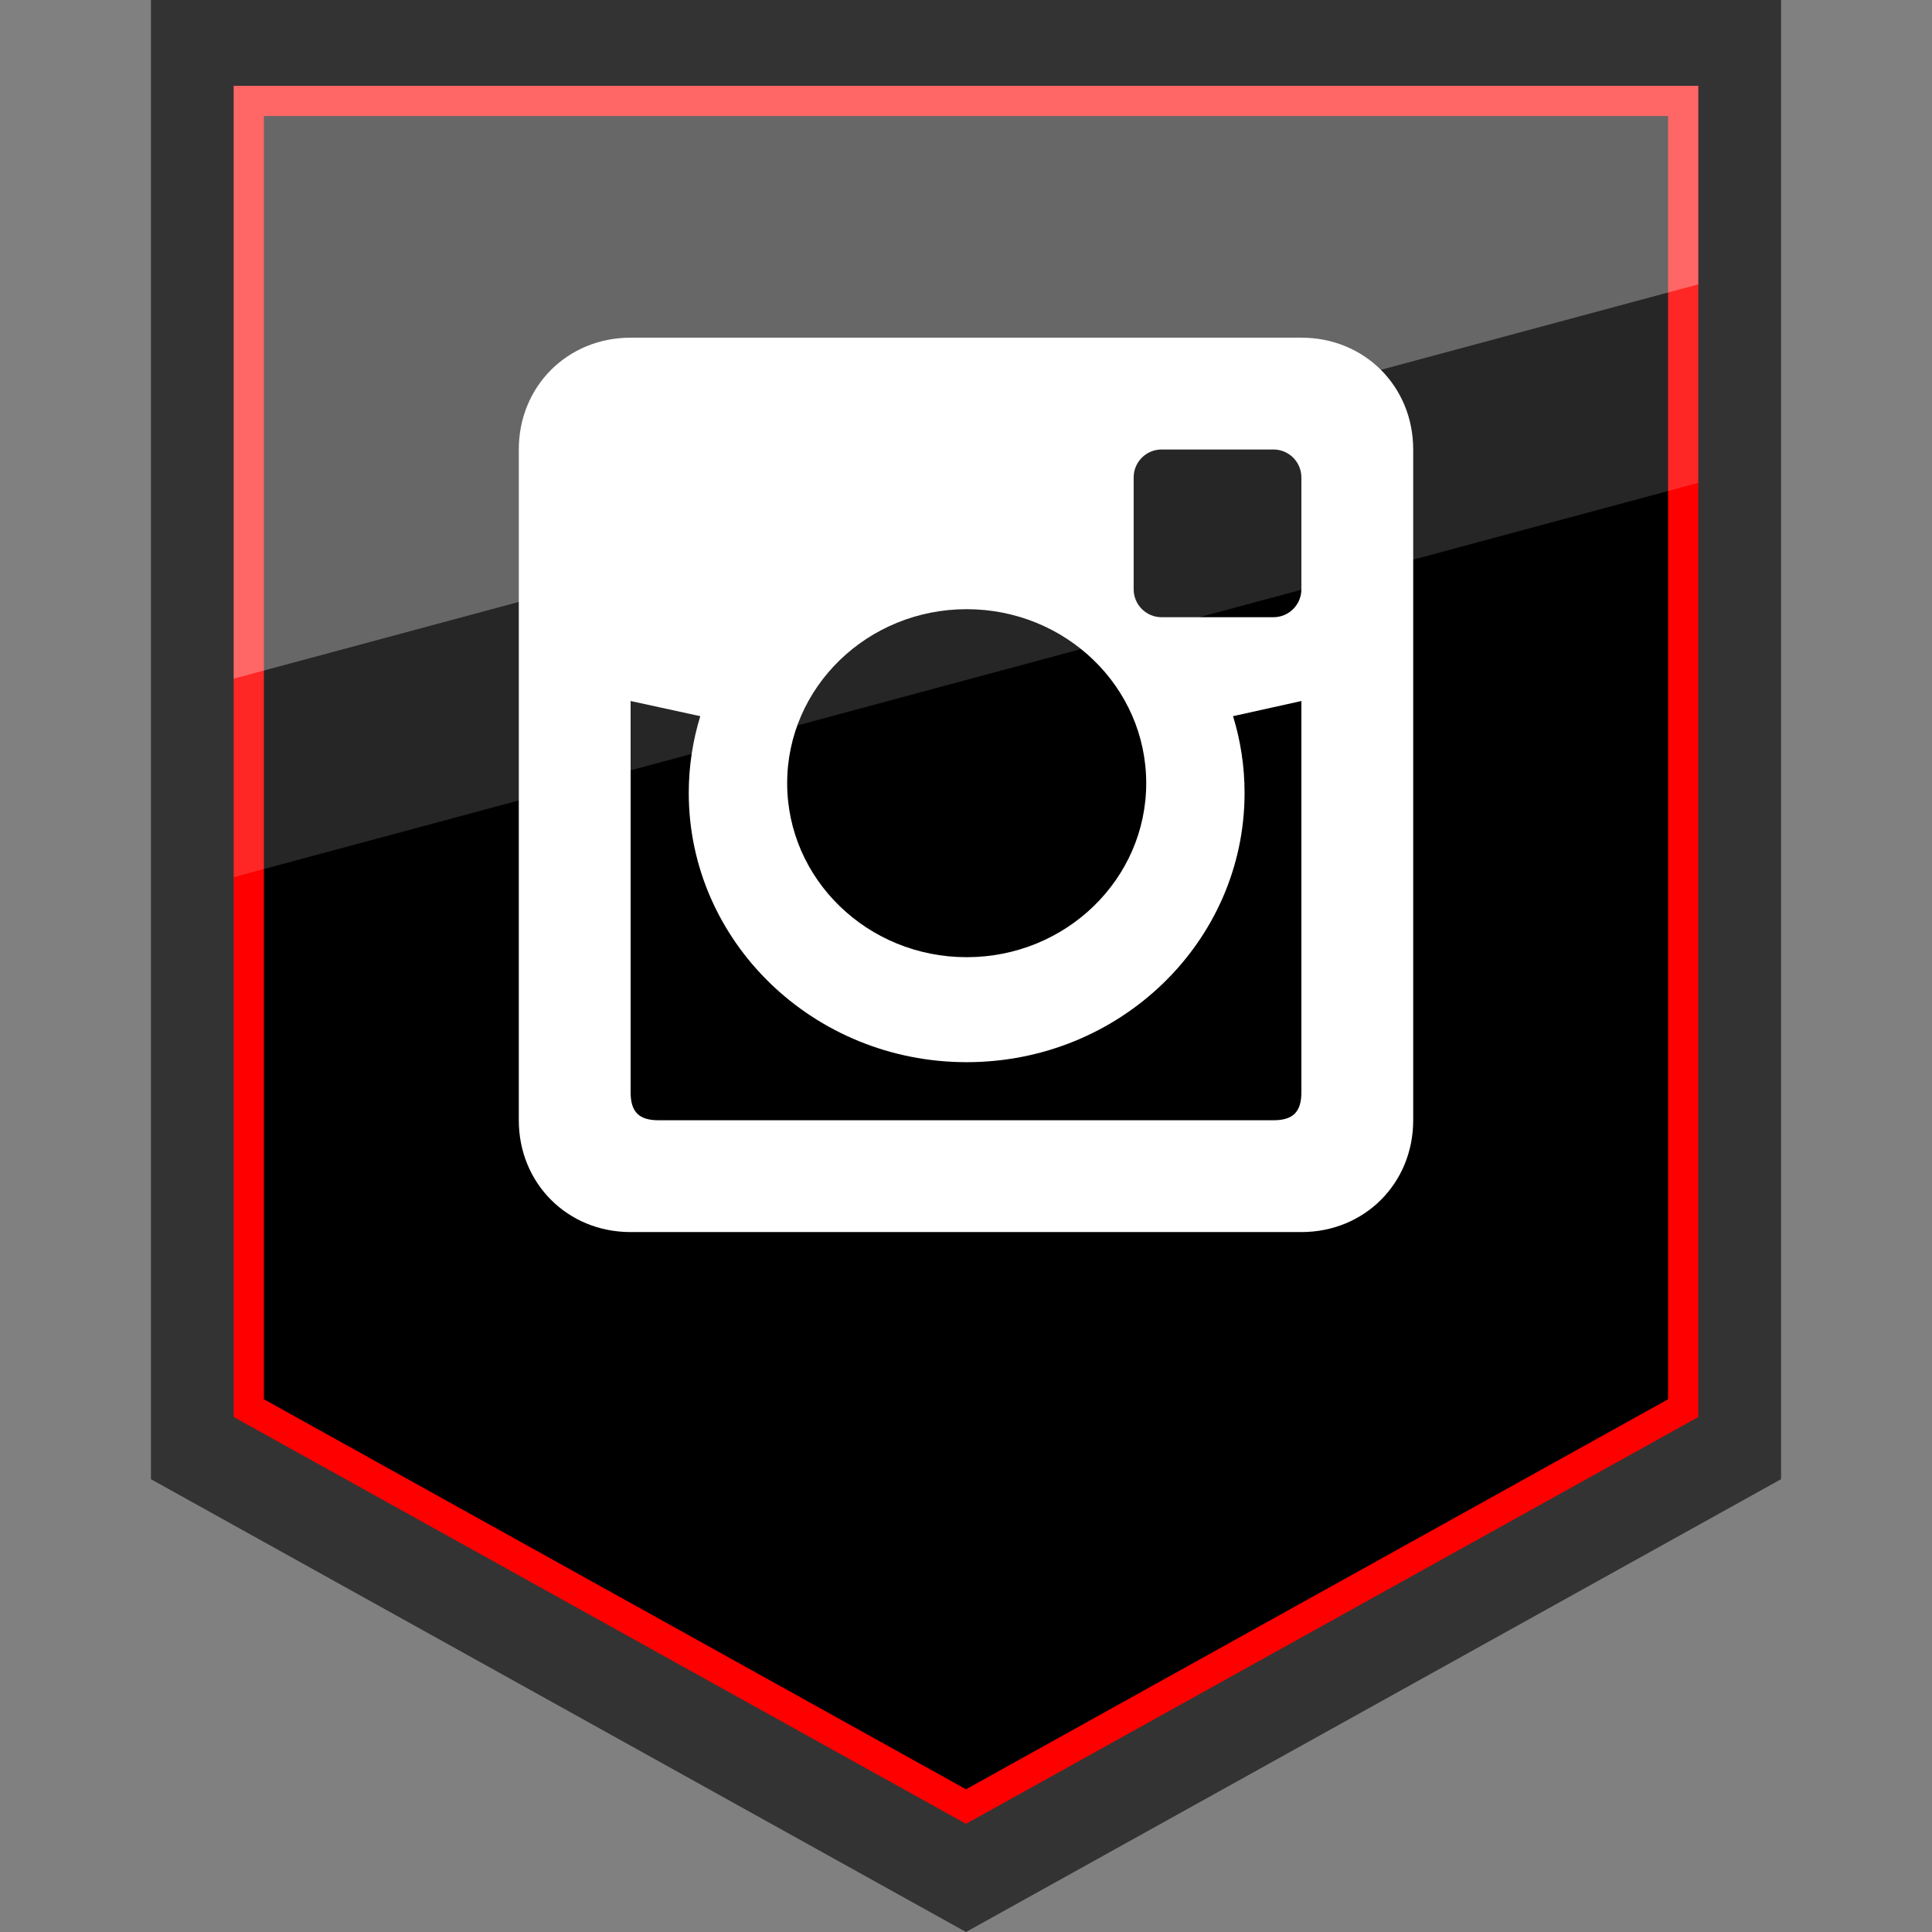 <?xml version="1.0" encoding="utf-8"?>
<!-- Generator: Adobe Illustrator 21.0.2, SVG Export Plug-In . SVG Version: 6.00 Build 0)  -->
<svg version="1.1" xmlns="http://www.w3.org/2000/svg" xmlns:xlink="http://www.w3.org/1999/xlink" x="0px" y="0px"
	 viewBox="0 0 32 32" enable-background="new 0 0 32 32" xml:space="preserve">
<rect x="0" y="0" width="32" height="32" fill="#808080" stroke="none"/>
<g id="Layer_6" display="none">
	<rect x="-200.38" y="-104.391" display="inline" fill="#7FFFF6" width="441.714" height="246.789"/>
</g>
<g id="Layer_4_copy_5">
	<g>
		<g>
			<polygon fill="#333333" points="16,0 2.5,0 2.5,24.5 16,32 29.5,24.5 29.5,0 			"/>
		</g>
		<g>
			<g>
				<polygon points="4.121,23.323 4.121,1.672 27.879,1.672 27.879,23.323 16,29.923 				"/>
			</g>
			<g>
				<path fill="#FF0000" d="M27.629,1.922v21.254L16,29.636l-11.629-6.46V1.922H16H27.629 M28.129,1.422H16H3.871V23.47L16,30.208
					l12.129-6.738V1.422L28.129,1.422z"/>
			</g>
		</g>
		<g>
			<g opacity="0.15">
				<polygon fill="#FFFFFF" points="3.871,1.422 28.129,1.422 28.129,7.998 3.871,14.529 				"/>
			</g>
			<g opacity="0.3">
				<polygon fill="#FFFFFF" points="3.871,1.422 28.129,1.422 28.129,4.71 3.871,11.241 				"/>
			</g>
		</g>
	</g>
	<g>
		<path fill="#FFFFFF" d="M21.555,5.593h-11.11c-1.046,0-1.852,0.806-1.852,1.852v11.11c0,1.045,0.806,1.852,1.852,1.852h11.11
			c1.045,0,1.852-0.806,1.852-1.852V7.445C23.407,6.399,22.6,5.593,21.555,5.593z M16.011,10.09c1.643,0,2.974,1.29,2.974,2.882
			c0,1.591-1.331,2.882-2.974,2.882c-1.642,0-2.973-1.291-2.973-2.882C13.038,11.38,14.37,10.09,16.011,10.09z M21.555,18.092
			c0,0.325-0.139,0.463-0.463,0.463H10.908c-0.324,0-0.463-0.138-0.463-0.463v-6.481l1.154,0.251
			c-0.124,0.403-0.191,0.829-0.191,1.271c0,2.462,2.062,4.46,4.603,4.46c2.542,0,4.603-1.997,4.603-4.46
			c0-0.442-0.067-0.868-0.191-1.271l1.132-0.251V18.092z M21.555,9.76c0,0.256-0.207,0.463-0.463,0.463H19.24
			c-0.256,0-0.463-0.207-0.463-0.463V7.908c0-0.256,0.207-0.463,0.463-0.463h1.852c0.256,0,0.463,0.207,0.463,0.463V9.76z"/>
	</g>
</g>
</svg>
